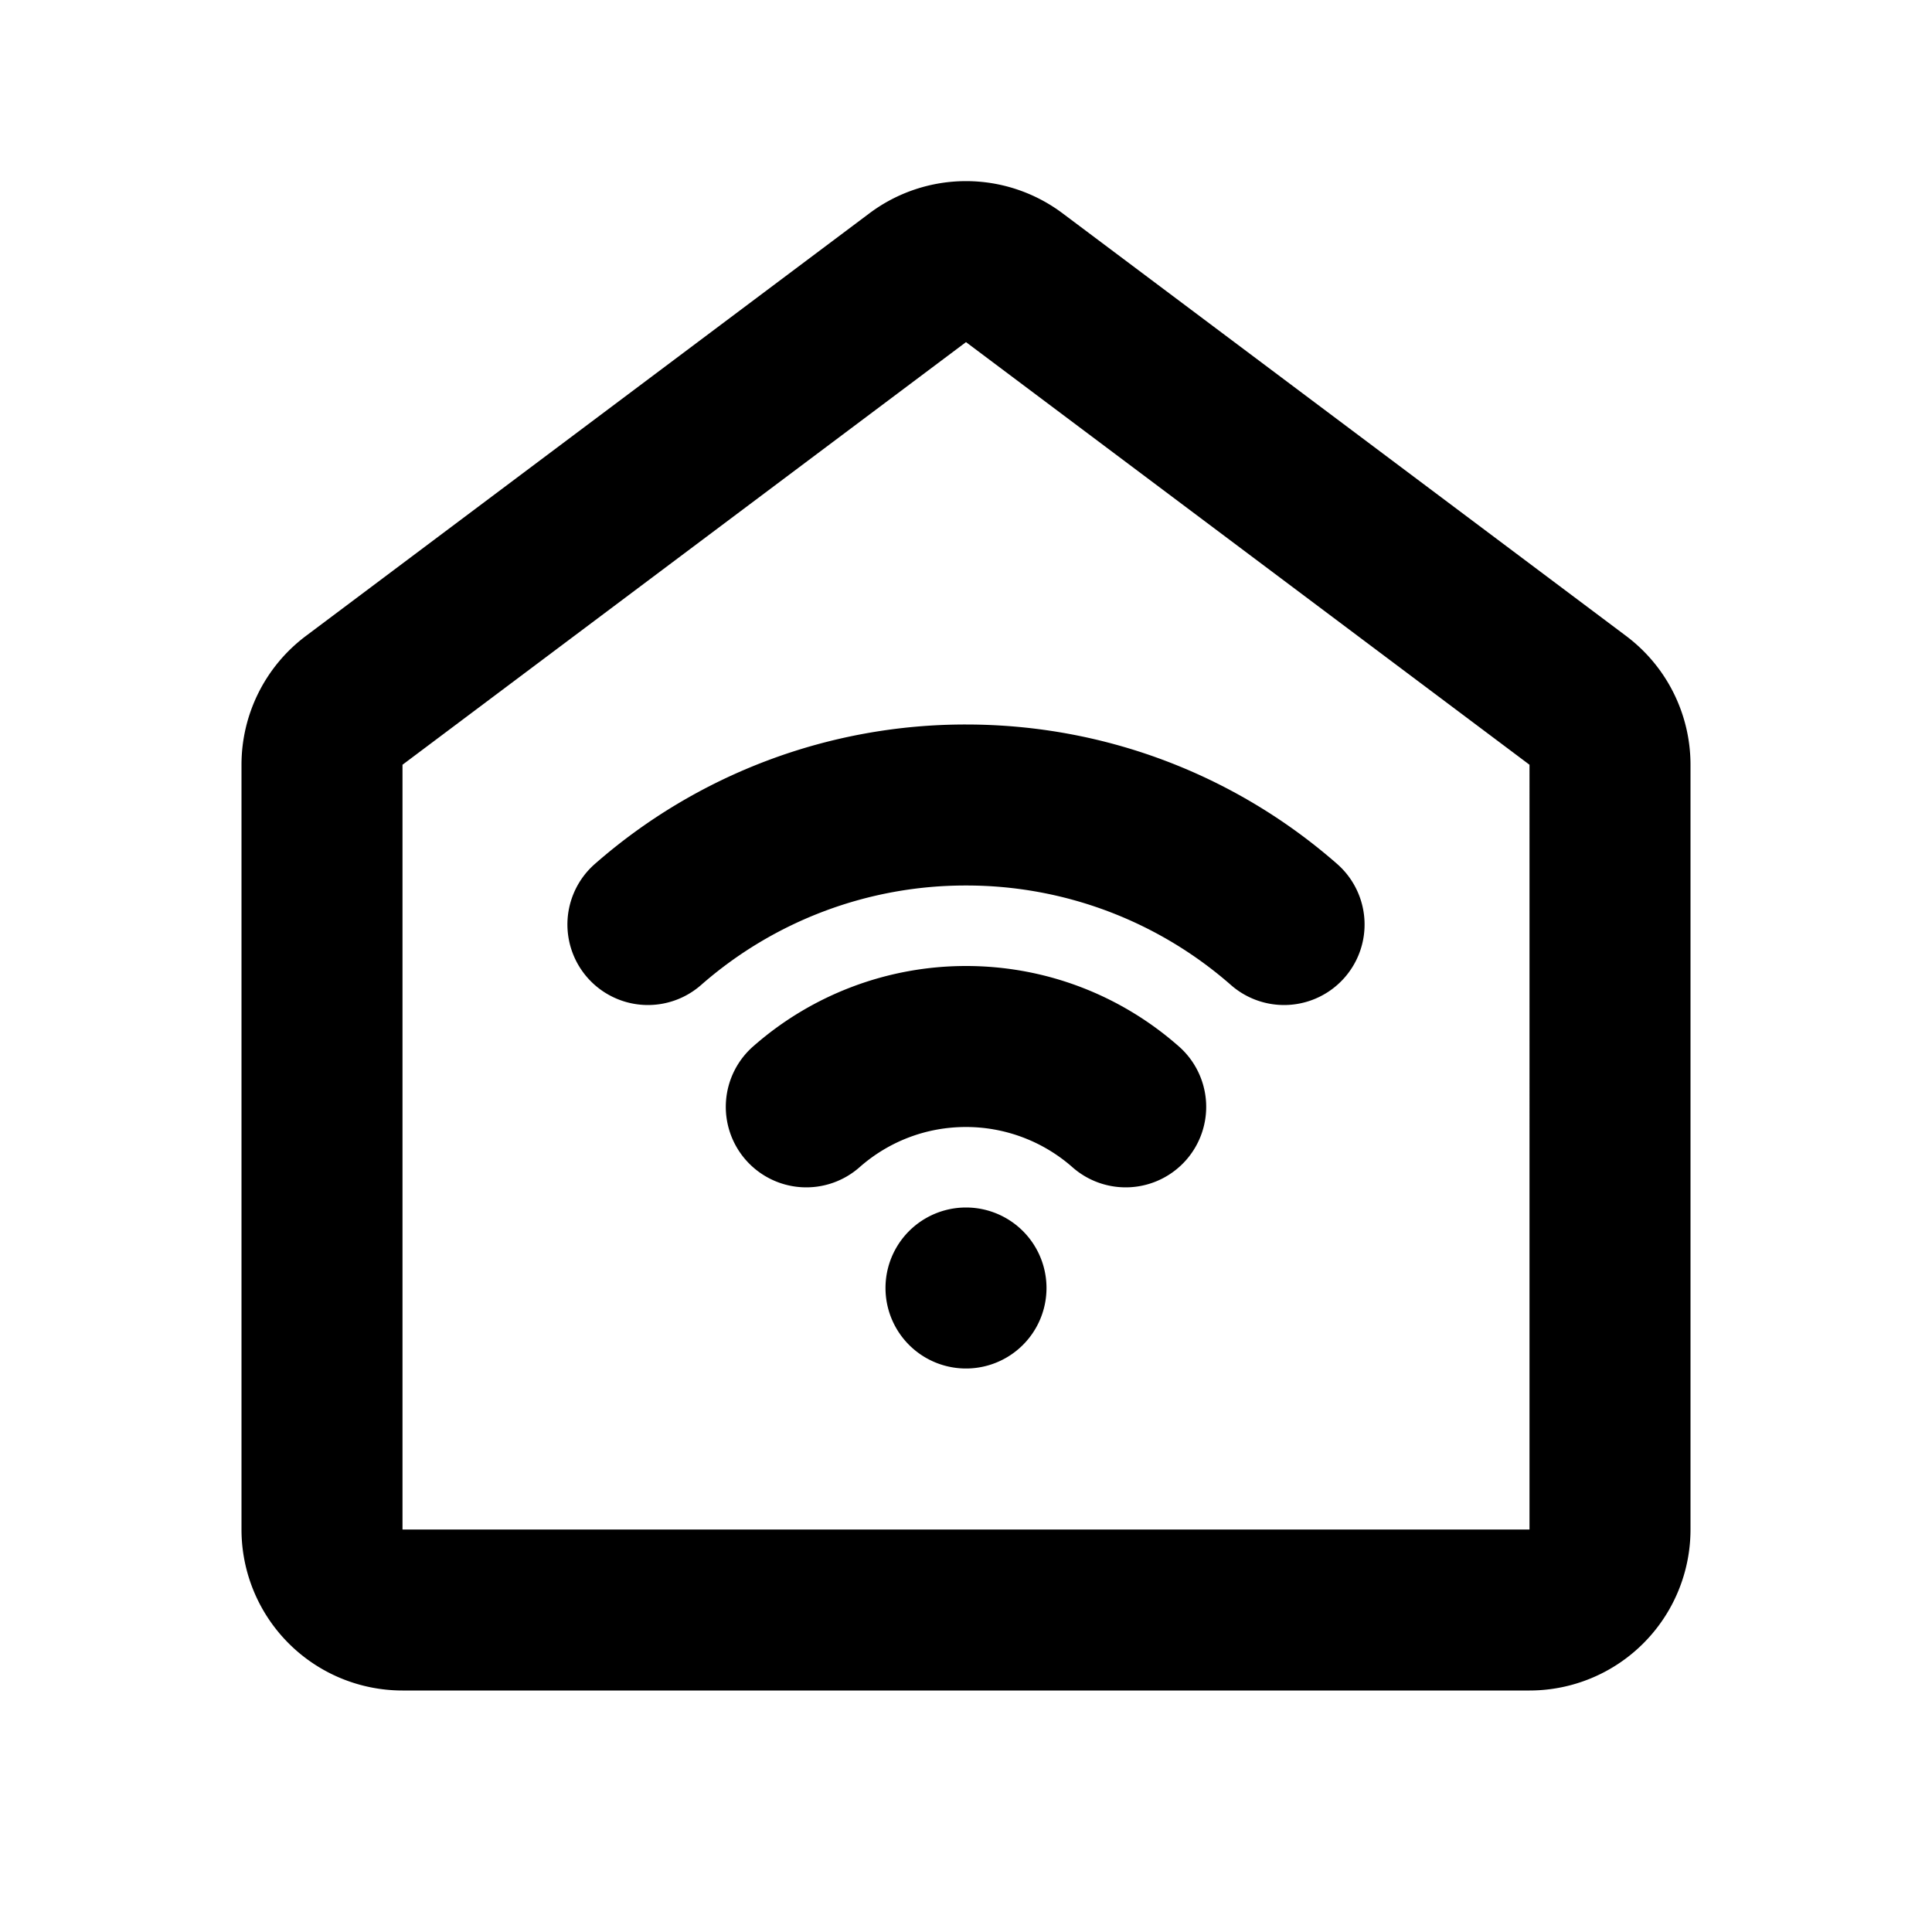 <svg xmlns="http://www.w3.org/2000/svg" xmlns:xlink="http://www.w3.org/1999/xlink" width="24" height="24" viewBox="0 0 24 24"><g fill="none" fill-rule="evenodd"><path d="m12.594 23.258l-.012.002l-.071.035l-.02.004l-.014-.004l-.071-.036q-.016-.004-.024.006l-.004.01l-.017.428l.005.02l.01.013l.104.074l.015.004l.012-.004l.104-.074l.012-.016l.004-.017l-.017-.427q-.004-.016-.016-.018m.264-.113l-.014.002l-.184.093l-.01.01l-.003.011l.018.43l.005.012l.008.008l.201.092q.019.005.029-.008l.004-.014l-.034-.614q-.005-.019-.02-.022m-.715.002a.02.02 0 0 0-.027.006l-.006.014l-.034.614q.001.018.017.024l.015-.002l.201-.093l.01-.008l.003-.011l.018-.43l-.003-.012l-.01-.01z"/><path fill="currentColor" d="m13.2 2.65l7 5.25a2 2 0 0 1 .8 1.6V19a2 2 0 0 1-2 2H5a2 2 0 0 1-2-2V9.5a2 2 0 0 1 .8-1.6l7-5.25a2 2 0 0 1 2.4 0M12 4.25L5 9.5V19h14V9.5zM12 15a1 1 0 1 1 0 2a1 1 0 0 1 0-2m0-3c1.008 0 1.931.374 2.634.99a1 1 0 1 1-1.317 1.505A2 2 0 0 0 12 14c-.505 0-.964.186-1.317.495a1 1 0 1 1-1.317-1.505A4 4 0 0 1 12 12m0-3c1.765 0 3.38.654 4.61 1.732a1 1 0 0 1-1.318 1.505A4.98 4.98 0 0 0 12 11a4.98 4.98 0 0 0-3.292 1.237a1 1 0 0 1-1.318-1.505A6.98 6.98 0 0 1 12 9"/></g></svg>